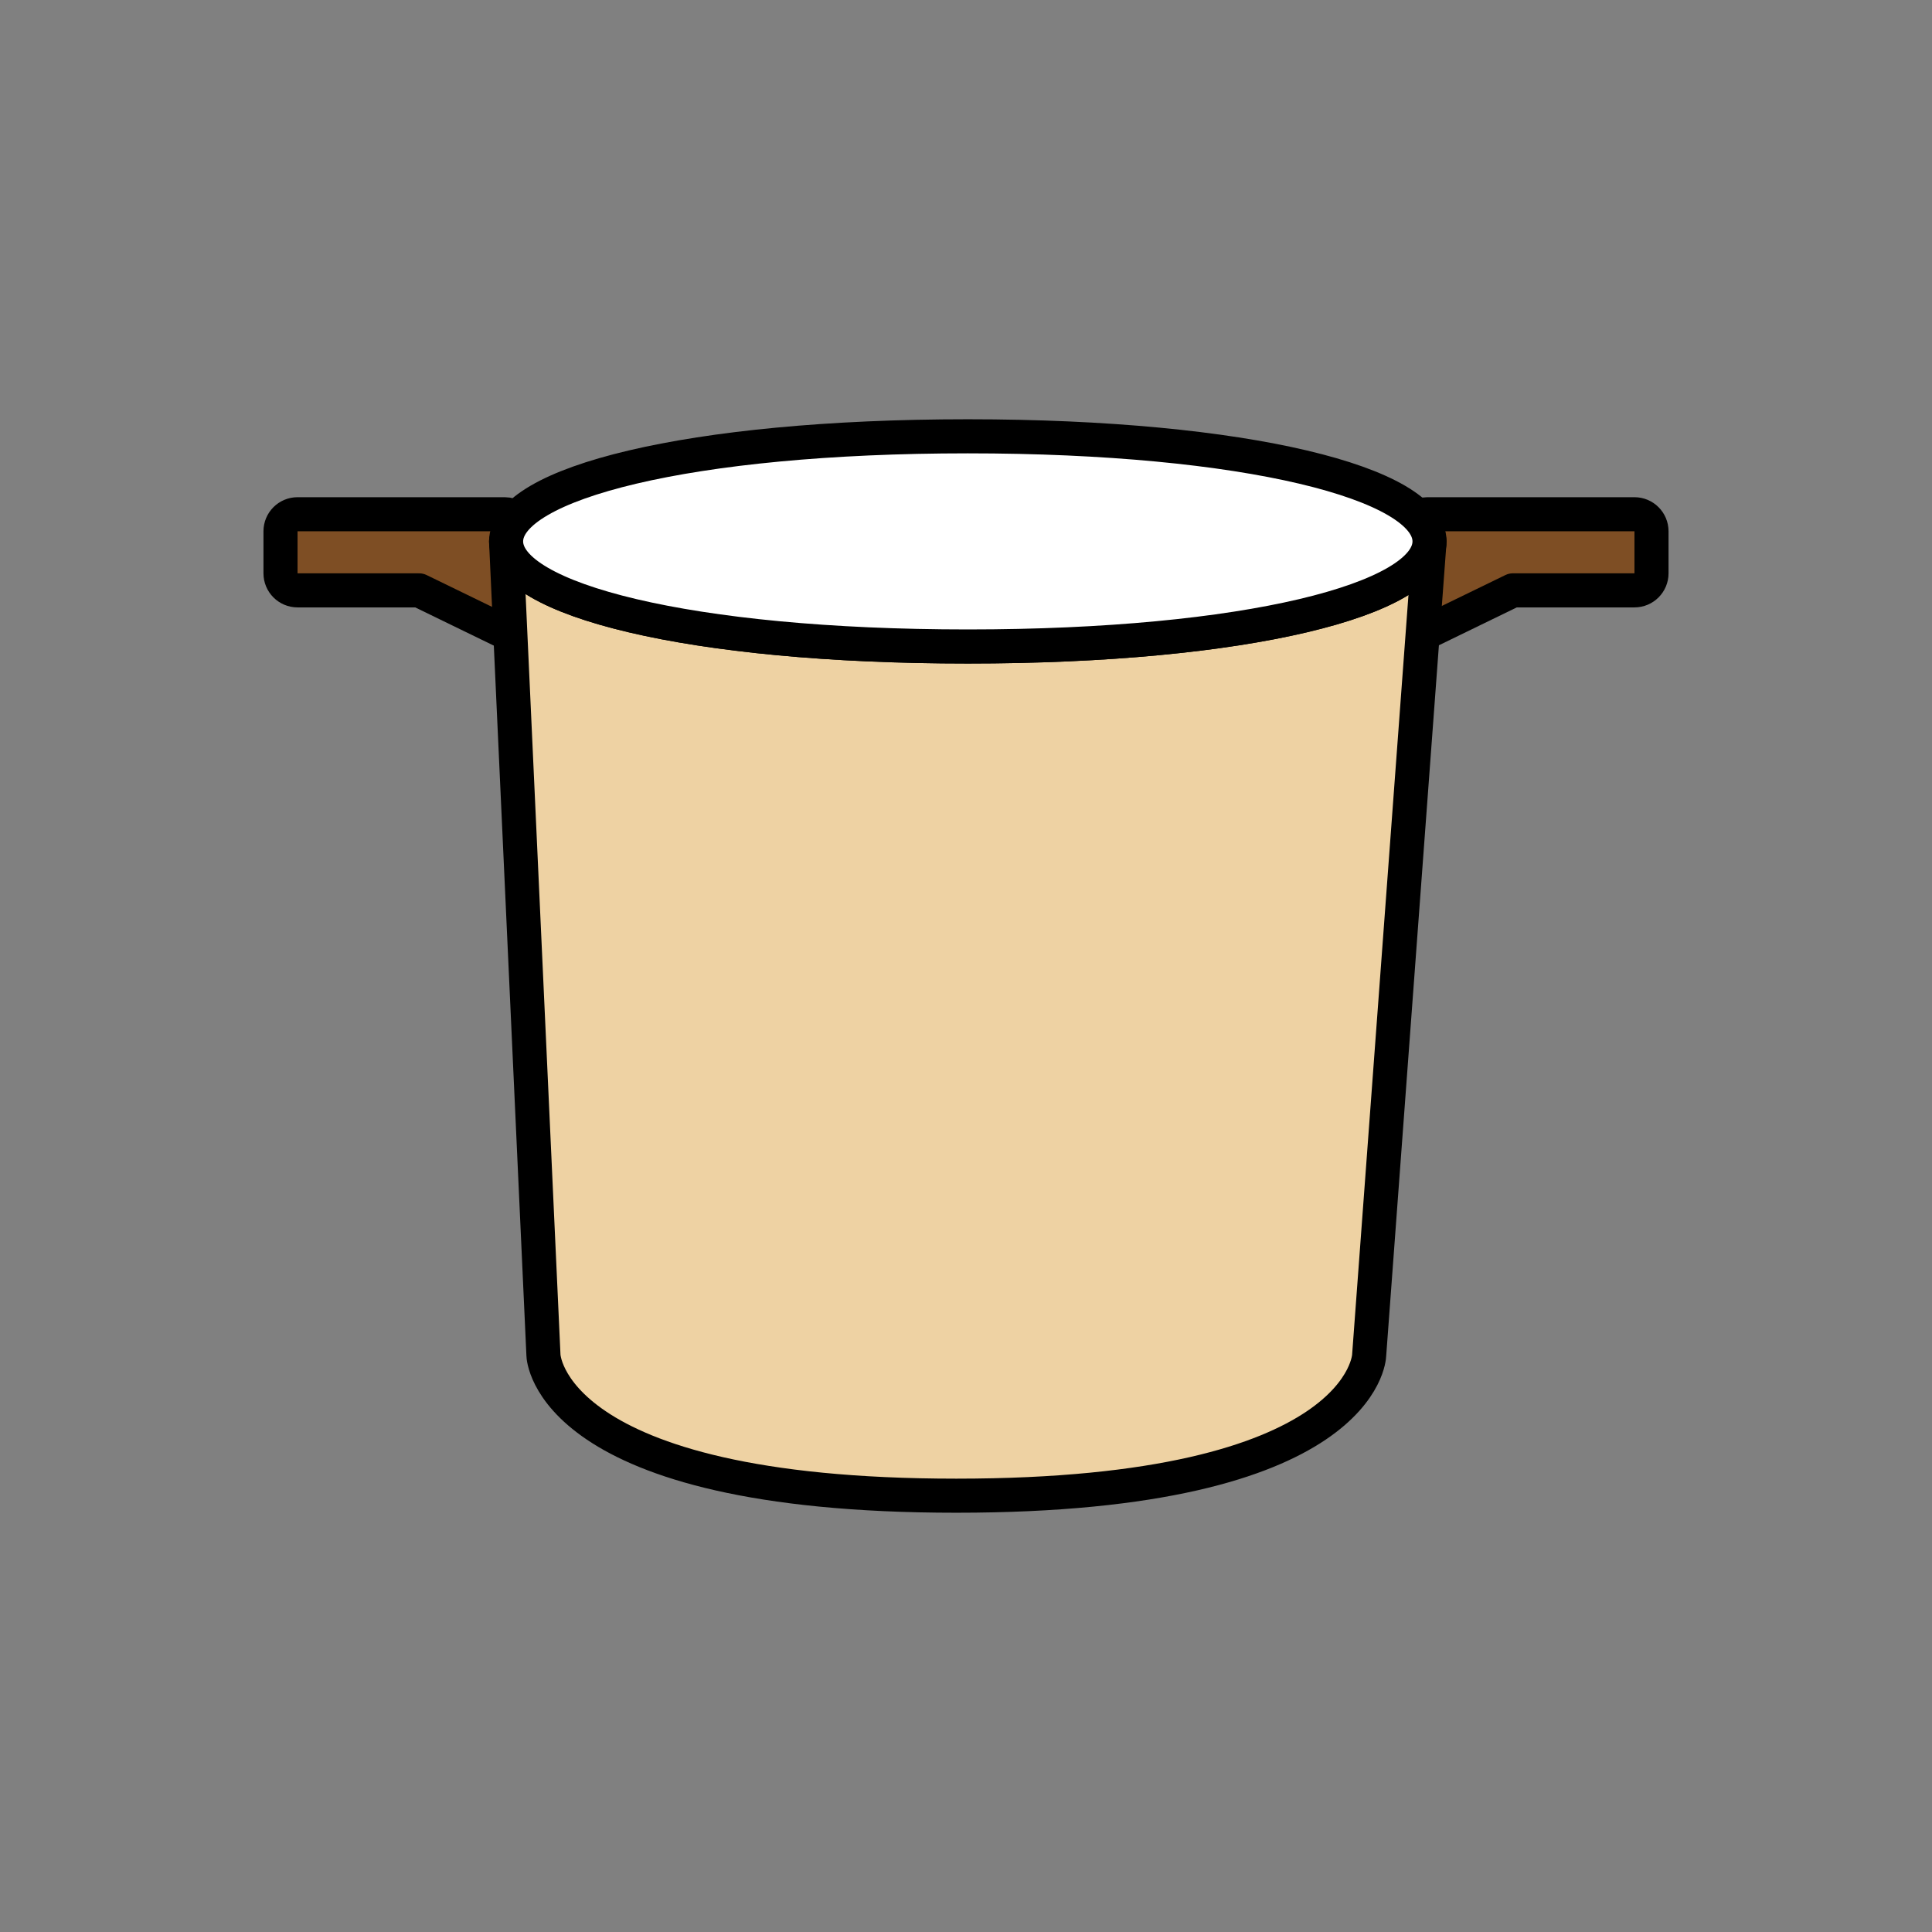 <?xml version="1.0" encoding="utf-8"?>
<!-- Generator: Adobe Illustrator 16.0.0, SVG Export Plug-In . SVG Version: 6.00 Build 0)  -->
<!DOCTYPE svg PUBLIC "-//W3C//DTD SVG 1.1//EN" "http://www.w3.org/Graphics/SVG/1.1/DTD/svg11.dtd">
<svg version="1.1" xmlns="http://www.w3.org/2000/svg" xmlns:xlink="http://www.w3.org/1999/xlink" x="0px" y="0px"
	 width="453.543px" height="453.543px" viewBox="0 0 453.543 453.543" enable-background="new 0 0 453.543 453.543"
	 xml:space="preserve">
<rect x="0" y="0" width="453.543" height="453.543" fill="#808080" stroke="none"/>
<g id="kvadrat">
</g>
<g id="color">
	<g id="rdeča7bela">
	</g>
	<g>
		
			<path fill="#7E4E24" stroke="#000000" stroke-width="8" stroke-linecap="round" stroke-linejoin="round" stroke-miterlimit="10" d="
			M383.694,120.72h-48.645c-1.65,0-3.13,1.012-3.728,2.551l-9.2,23.669c-0.597,1.534-0.192,3.276,1.018,4.392
			c0.755,0.695,1.727,1.058,2.711,1.058c0.593,0,1.191-0.132,1.748-0.403l27.55-13.397h28.546c2.209,0,4-1.791,4-4v-9.869
			C387.694,122.51,385.903,120.72,383.694,120.72z"/>
		
			<path fill="#7E4E24" stroke="#000000" stroke-width="8" stroke-linecap="round" stroke-linejoin="round" stroke-miterlimit="10" d="
			M69.849,120.72h48.646c1.65,0,3.13,1.012,3.728,2.551l9.2,23.669c0.597,1.534,0.192,3.276-1.017,4.392
			c-0.755,0.695-1.728,1.058-2.712,1.058c-0.593,0-1.191-0.132-1.748-0.403l-27.55-13.397H69.849c-2.209,0-4-1.791-4-4v-9.869
			C65.849,122.51,67.64,120.72,69.849,120.72z"/>
		
			<path fill="#EED2A3" stroke="#000000" stroke-width="8" stroke-linecap="round" stroke-linejoin="round" stroke-miterlimit="10" d="
			M118.808,127.095l8.771,191.09c0,0,0.873,32.934,96.914,32.934s96.917-32.934,96.917-32.934l14.176-191.09
			c0,13.625-43.005,24.669-108.389,24.669C161.814,151.764,118.808,140.72,118.808,127.095z"/>
		
			<path fill="#FFFFFF" stroke="#000000" stroke-width="8" stroke-linecap="round" stroke-linejoin="round" stroke-miterlimit="10" d="
			M335.586,127.094c0,13.625-43.005,24.669-108.389,24.669c-65.383,0-108.389-11.045-108.389-24.669
			c0-13.624,43.006-24.669,108.389-24.669C292.582,102.425,335.586,113.471,335.586,127.094z"/>
	</g>
</g>
<g id="cb" display="none">
	<g id="rdeča7bela_copy" display="inline">
	</g>
	<g display="inline">
		<path fill="none" stroke="#000000" stroke-width="8" stroke-linecap="round" stroke-linejoin="round" stroke-miterlimit="10" d="
			M333.97,148.888l21.178-10.299h28.546c2.209,0,4-1.791,4-4v-9.869c0-2.209-1.791-4-4-4h-48.645c-0.773,0-1.505,0.229-2.131,0.624"
			/>
		
			<line fill="none" stroke="#000000" stroke-width="8" stroke-linecap="round" stroke-linejoin="round" stroke-miterlimit="10" x1="325.639" y1="137.89" x2="325.639" y2="137.889"/>
		<path fill="none" stroke="#000000" stroke-width="8" stroke-linecap="round" stroke-linejoin="round" stroke-miterlimit="10" d="
			M121.131,121.721c-0.715-0.629-1.643-1.001-2.637-1.001H69.849c-2.209,0-4,1.791-4,4v9.869c0,2.209,1.791,4,4,4h28.547
			l21.417,10.415"/>
		
			<line fill="none" stroke="#000000" stroke-width="8" stroke-linecap="round" stroke-linejoin="round" stroke-miterlimit="10" x1="127.689" y1="137.334" x2="127.688" y2="137.333"/>
		<path fill="none" stroke="#000000" stroke-width="8" stroke-linecap="round" stroke-linejoin="round" stroke-miterlimit="10" d="
			M335.523,127.944c0.037-0.282,0.063-0.565,0.063-0.85v0.001"/>
		<path fill="none" stroke="#000000" stroke-width="8" stroke-linecap="round" stroke-linejoin="round" stroke-miterlimit="10" d="
			M127.689,137.334c13.77,7.423,42.796,12.872,81.727,14.146"/>
		<path fill="none" stroke="#000000" stroke-width="8" stroke-linecap="round" stroke-linejoin="round" stroke-miterlimit="10" d="
			M233.261,151.731c1.999-0.021,3.976-0.053,5.929-0.095"/>
		<path fill="none" stroke="#000000" stroke-width="8" stroke-linecap="round" stroke-linejoin="round" stroke-miterlimit="10" d="
			M325.639,137.89c-14.167,7.138-42.707,12.348-80.659,13.59"/>
		
			<line fill="none" stroke="#000000" stroke-width="8" stroke-linecap="round" stroke-linejoin="round" stroke-miterlimit="10" x1="335.523" y1="127.943" x2="335.523" y2="127.944"/>
		<path fill="none" stroke="#000000" stroke-width="8" stroke-linecap="round" stroke-linejoin="round" stroke-miterlimit="10" d="
			M215.205,151.636c1.954,0.042,3.93,0.074,5.929,0.095"/>
		<path fill="none" stroke="#000000" stroke-width="8" stroke-linecap="round" stroke-linejoin="round" stroke-miterlimit="10" d="
			M325.639,137.89c5.996-3.021,9.414-6.388,9.885-9.945"/>
		<path fill="none" stroke="#000000" stroke-width="8" stroke-linecap="round" stroke-linejoin="round" stroke-miterlimit="10" d="
			M127.689,137.334c-5.786-3.119-8.881-6.586-8.881-10.239l1.005,21.909"/>
		<path fill="none" stroke="#000000" stroke-width="8" stroke-linecap="round" stroke-linejoin="round" stroke-miterlimit="10" d="
			M333.97,148.888l-12.56,169.297c0,0-0.876,32.934-96.917,32.934s-96.914-32.934-96.914-32.934l-7.766-169.181"/>
		
			<line fill="none" stroke="#000000" stroke-width="8" stroke-linecap="round" stroke-linejoin="round" stroke-miterlimit="10" x1="335.523" y1="127.943" x2="335.586" y2="127.096"/>
		
			<line fill="none" stroke="#000000" stroke-width="8" stroke-linecap="round" stroke-linejoin="round" stroke-miterlimit="10" x1="333.97" y1="148.888" x2="335.523" y2="127.944"/>
		<path fill="none" stroke="#000000" stroke-width="8" stroke-linecap="round" stroke-linejoin="round" stroke-miterlimit="10" d="
			M335.586,127.096v-0.001c0-1.98-0.915-3.905-2.668-5.75"/>
		<path fill="none" stroke="#000000" stroke-width="8" stroke-linecap="round" stroke-linejoin="round" stroke-miterlimit="10" d="
			M335.523,127.943c0.037-0.281,0.063-0.564,0.063-0.848"/>
		<path fill="none" stroke="#000000" stroke-width="8" stroke-linecap="round" stroke-linejoin="round" stroke-miterlimit="10" d="
			M209.416,151.479c-38.931-1.274-67.958-6.723-81.727-14.146"/>
		<path fill="none" stroke="#000000" stroke-width="8" stroke-linecap="round" stroke-linejoin="round" stroke-miterlimit="10" d="
			M325.639,137.889c-14.167,7.139-42.707,12.349-80.66,13.591"/>
		<path fill="none" stroke="#000000" stroke-width="8" stroke-linecap="round" stroke-linejoin="round" stroke-miterlimit="10" d="
			M127.688,137.333c-5.785-3.119-8.88-6.586-8.88-10.239c0-1.846,0.796-3.644,2.323-5.374"/>
		<path fill="none" stroke="#000000" stroke-width="8" stroke-linecap="round" stroke-linejoin="round" stroke-miterlimit="10" d="
			M325.639,137.889c5.996-3.021,9.414-6.388,9.884-9.945"/>
		<path fill="none" stroke="#000000" stroke-width="8" stroke-linecap="round" stroke-linejoin="round" stroke-miterlimit="10" d="
			M221.134,151.731c-1.999-0.021-3.975-0.053-5.929-0.095"/>
		<path fill="none" stroke="#000000" stroke-width="8" stroke-linecap="round" stroke-linejoin="round" stroke-miterlimit="10" d="
			M121.131,121.721c9.747-11.04,49.541-19.296,106.066-19.296c55.881,0,95.41,8.069,105.721,18.919"/>
		<path fill="none" stroke="#000000" stroke-width="8" stroke-linecap="round" stroke-linejoin="round" stroke-miterlimit="10" d="
			M239.189,151.636c-1.953,0.042-3.93,0.074-5.929,0.095"/>
		<path fill="none" stroke="#000000" stroke-width="8" stroke-linecap="round" stroke-linejoin="round" stroke-miterlimit="10" d="
			M215.205,151.636c-1.953-0.042-3.883-0.094-5.79-0.157"/>
		<path fill="none" stroke="#000000" stroke-width="8" stroke-linecap="round" stroke-linejoin="round" stroke-miterlimit="10" d="
			M244.979,151.479c-1.906,0.063-3.836,0.115-5.79,0.157"/>
		<path fill="none" stroke="#000000" stroke-width="8" stroke-linecap="round" stroke-linejoin="round" stroke-miterlimit="10" d="
			M233.261,151.731c-1.999,0.021-4.02,0.032-6.063,0.032c-2.043,0-4.064-0.011-6.063-0.032"/>
	</g>
</g>
<g id="pivot">
	<circle fill="none" cx="226.137" cy="352.079" r="14.133"/>
</g>
</svg>
